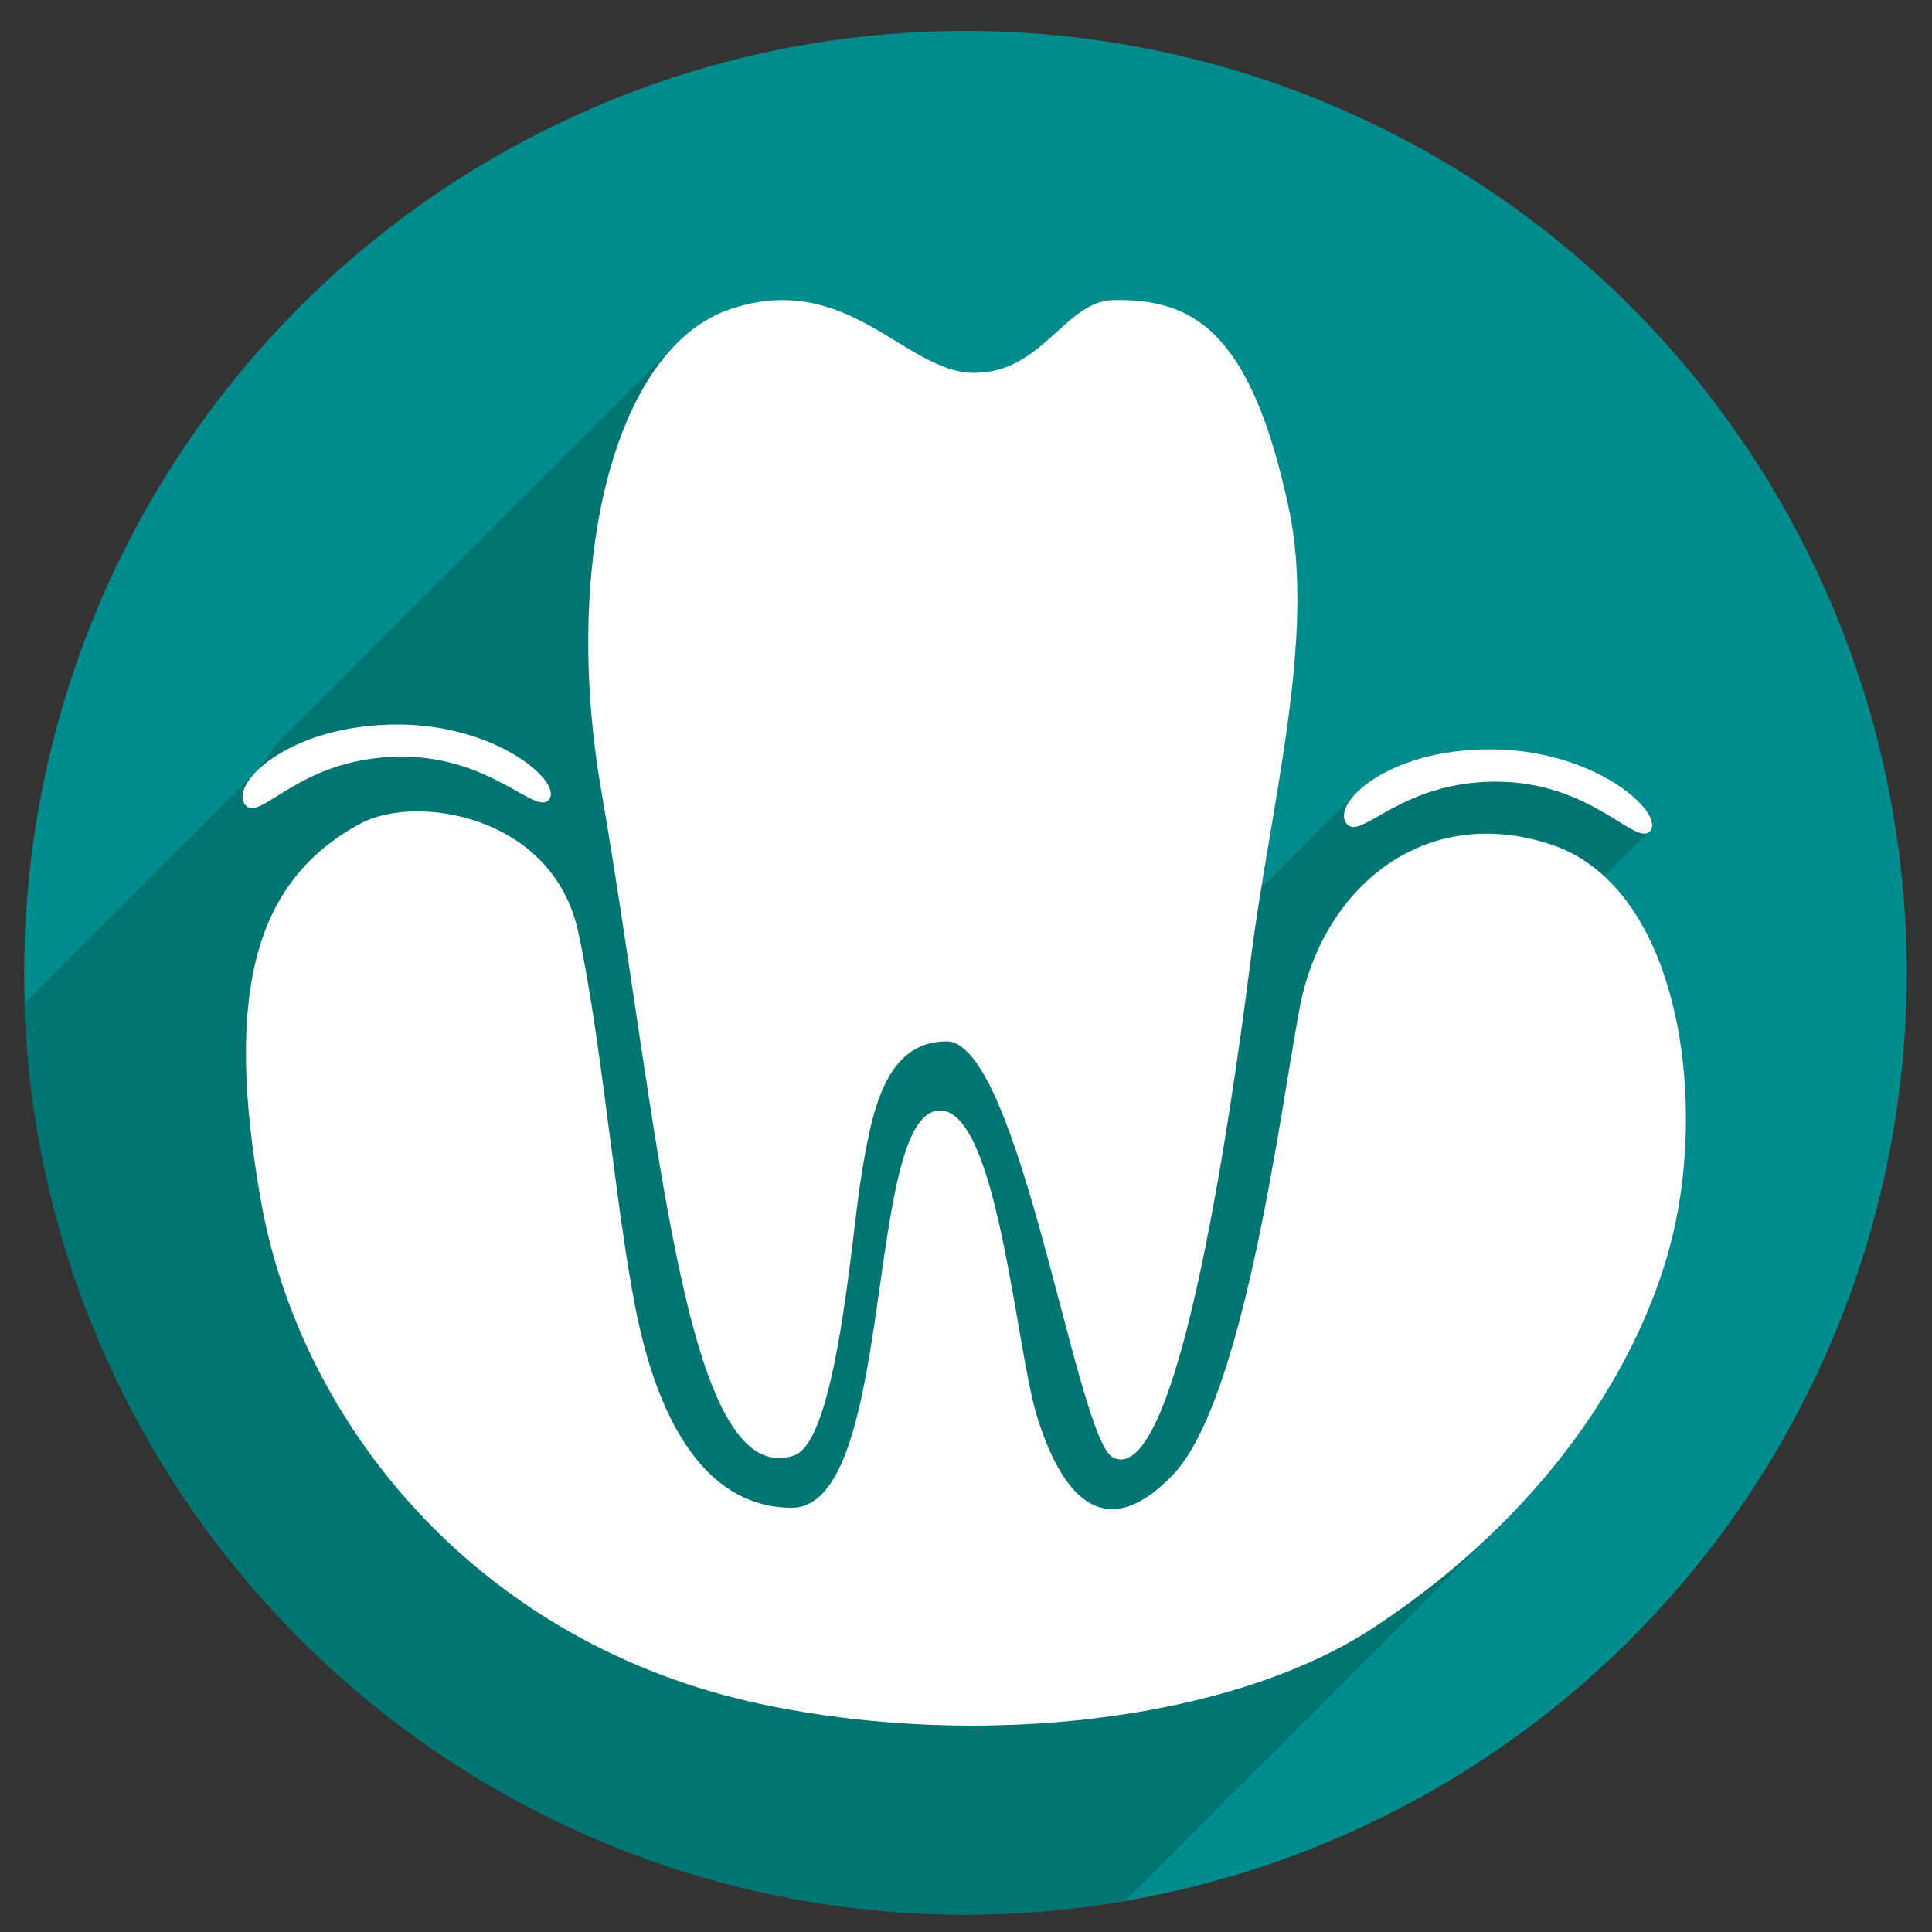 <svg xmlns="http://www.w3.org/2000/svg" viewBox="0 0 1000 1000"><rect x="0" y="0" width="1000" height="1000" fill="#333333" stroke="none"/><style>.st0{fill:#008c8c}.st1{fill:none}.st2{fill:#017572}.st3{fill:#fff}</style><ellipse class="st0" cx="499.7" cy="503.5" rx="487.2" ry="487.5" id="Layer_2"/><g id="Layer_4"><path class="st1" d="M986.9 503.5C986.9 234.2 768.8 16 499.7 16S12.5 234.2 12.5 503.5c0 5.3.1 10.5.3 15.7.5-.5 1.1-1.1 1.7-1.6.9-1 1.9-2 3-3 .9-1 1.9-2 3-3 .9-1 1.9-2 3-3 .9-1 1.9-2 3-3 .9-1 1.9-2 3-3 .9-1 1.9-2 3-3 .9-1 1.9-2 3-3 .9-1 1.9-2 3-3 .9-1 1.9-2 3-3 .9-1 1.9-2 3-3 .9-1 1.9-2 3-3 .9-1 1.9-2 3-3 .9-1 1.9-2 3-3 .9-1 1.9-2 3-3 .9-1 1.9-2 3-3 .9-1 1.9-2 3-3 .9-1 1.9-2 3-3 .9-1 1.9-2 3-3 .9-1 1.9-2 3-3 .9-1 1.9-2 3-3 .9-1 1.9-2 3-3 .9-1 1.9-2 3-3 .9-1 1.9-2 3-3 .9-1 1.9-2 3-3 .9-1 1.9-2 3-3 .9-1 1.9-2 3-3 .9-1 1.9-2 3-3 .9-1 1.9-2 3-3 .9-1 1.9-2 3-3 .9-1 1.9-2 3-3 .9-1 1.9-2 3-3 .9-1 1.9-2 3-3 .9-1 1.9-2 3-3 .9-1 1.9-2 3-3 .9-1 1.9-2 3-3 .9-1 1.9-2 3-3 .9-1 1.9-2 3-3 .9-1 1.9-2 3-3 .9-1 1.9-2 3-3 .9-1 2-2.1 3.1-3.1 4.9-7.8 10.4-14.7 16.4-20.4l3-3 3-3 3-3 3-3 3-3 3-3 3-3 3-3 3-3 3-3 3-3 3-3 3-3 3-3 3-3 3-3 3-3 3-3 3-3 3-3 3-3 3-3 3-3 3-3 3-3 3-3 3-3 3-3 3-3 3-3 3-3 3-3 3-3 3-3 3-3 3-3 3-3 3-3 3-3 3-3 3-3 3-3 3-3 3-3 3-3 3-3 3-3 3-3 3-3 3-3 3-3 3-3 3-3 3-3 3-3 3-3 3-3 3-3 3-3 3-3 3-3 3-3 3-3 3-3 3-3 3-3c8.6-9 18.5-15.6 29.4-19.2 60.9-20.2 90.2 33.1 125.9 33.1s47-37.4 72.4-37.7c39.8-.5 70.6 14.2 90.5 107.9 12 56.7-3.3 128-14.3 196.5.9-1 1.9-2 3-3 .9-1 1.9-2 3-3 .9-1 1.9-2 3-3 .9-1 1.9-2 3-3 .9-1 1.9-2 3-3 .9-1 1.9-2 3-3 .9-1 1.9-2 3-3 .9-1 1.9-2 3-3 .9-1 1.9-2 3-3 .9-1 1.9-2 3-3 .9-1 1.9-2 3-3 .9-1 1.9-2 3-3 .9-1 1.9-2 3-3 .9-1 1.9-2 3-3 .9-1 1.9-2 3-3 .9-1 1.9-2 3-3 10.8-12.1 38-25.4 76.7-23.8 50.8 2.2 83.8 32.9 76.8 42-.6.8-1.4 1.3-2.2 1.4-.2.6-.4 1.1-.8 1.6-.6.8-1.4 1.3-2.2 1.4-.2.6-.4 1.1-.8 1.6-.6.8-1.4 1.3-2.2 1.4-.2.6-.4 1.1-.8 1.6-.6.8-1.4 1.3-2.2 1.4-.2.6-.4 1.1-.8 1.6-.6.8-1.4 1.3-2.2 1.4-.2.6-.4 1.1-.8 1.6-.6.8-1.4 1.3-2.2 1.4-.2.6-.4 1.1-.8 1.6-.6.8-1.4 1.3-2.2 1.4-.2.6-.4 1.1-.8 1.6-.6.8-1.4 1.3-2.2 1.4-.1.5-.3.9-.6 1.3 41.6 38.4 50.4 123 35.4 185.8-10 41.6-36 97.5-89.3 150.2l-3 3-3 3-3 3-3 3-3 3-3 3-3 3-3 3-3 3-3 3-3 3-3 3-3 3-3 3-3 3-3 3-3 3-3 3-3 3-3 3-3 3-3 3-3 3-3 3-3 3-3 3-3 3-3 3-3 3-3 3-3 3-3 3-3 3-3 3-3 3-3 3-3 3-3 3-3 3-3 3-3 3-3 3-3 3-3 3-3 3-3 3-3 3-3 3-3 3-3 3-3 3-3 3-3 3-3 3-3 3-3 3-3 3-3 3-3 3-3 3-3 3-3 3-3 3-3 3-2.4 2.4c229.6-39.1 404.6-239.4 404.6-480.5z"/><path class="st2" d="M587.5 978.7l3-3 3-3 3-3 3-3 3-3 3-3 3-3 3-3 3-3 3-3 3-3 3-3 3-3 3-3 3-3 3-3 3-3 3-3 3-3 3-3 3-3 3-3 3-3 3-3 3-3 3-3 3-3 3-3 3-3 3-3 3-3 3-3 3-3 3-3 3-3 3-3 3-3 3-3 3-3 3-3 3-3 3-3 3-3 3-3 3-3 3-3 3-3 3-3 3-3 3-3 3-3 3-3 3-3 3-3 3-3 3-3 3-3 3-3 3-3 3-3 3-3 3-3 3-3c53.3-52.8 79.3-108.6 89.3-150.2 15.1-62.7 6.3-147.4-35.4-185.8.3-.4.5-.8.6-1.3.9-.2 1.6-.6 2.2-1.4.4-.5.6-1 .8-1.6.9-.2 1.6-.6 2.2-1.4.4-.5.6-1 .8-1.6.9-.2 1.6-.6 2.2-1.4.4-.5.6-1 .8-1.6.9-.2 1.6-.6 2.2-1.4.4-.5.6-1 .8-1.6.9-.2 1.6-.6 2.2-1.4.4-.5.6-1 .8-1.6.9-.2 1.6-.6 2.2-1.4.4-.5.6-1 .8-1.6.9-.2 1.6-.6 2.2-1.4.4-.5.6-1 .8-1.6.9-.2 1.6-.6 2.2-1.4 7.1-9-26-39.8-76.8-42-38.7-1.7-65.9 11.7-76.7 23.8-1.1 1-2.1 2-3 3-1.1 1-2.1 2-3 3-1.1 1-2.1 2-3 3-1.1 1-2.1 2-3 3-1.1 1-2.1 2-3 3-1.1 1-2.1 2-3 3-1.1 1-2.1 2-3 3-1.1 1-2.1 2-3 3-1.1 1-2.1 2-3 3-1.1 1-2.1 2-3 3-1.1 1-2.1 2-3 3-1.1 1-2.1 2-3 3-1.1 1-2.1 2-3 3-1.1 1-2.1 2-3 3-1.1 1-2.1 2-3 3-1.1 1-2.1 2-3 3 11-68.5 26.4-139.8 14.3-196.5-19.9-93.7-50.7-108.4-90.5-107.9-25.4.3-36.7 37.7-72.4 37.7S439 139.8 378.2 160c-10.9 3.6-20.7 10.2-29.4 19.2l-3 3-3 3-3 3-3 3-3 3-3 3-3 3-3 3-3 3-3 3-3 3-3 3-3 3-3 3-3 3-3 3-3 3-3 3-3 3-3 3-3 3-3 3-3 3-3 3-3 3-3 3-3 3-3 3-3 3-3 3-3 3-3 3-3 3-3 3-3 3-3 3-3 3-3 3-3 3-3 3-3 3-3 3-3 3-3 3-3 3-3 3-3 3-3 3-3 3-3 3-3 3-3 3-3 3-3 3-3 3-3 3-3 3-3 3-3 3-3 3-3 3-3 3-3 3-3 3-3 3-3 3c-6 5.7-11.5 12.5-16.4 20.4-1.2 1-2.2 2.1-3.1 3.1-1.1 1-2.1 2-3 3-1.1 1-2.1 2-3 3-1.1 1-2.1 2-3 3-1.1 1-2.1 2-3 3-1.1 1-2.1 2-3 3-1.1 1-2.1 2-3 3-1.1 1-2.1 2-3 3-1.1 1-2.1 2-3 3-1.1 1-2.1 2-3 3-1.1 1-2.1 2-3 3-1.1 1-2.1 2-3 3-1.1 1-2.1 2-3 3-1.1 1-2.1 2-3 3-1.1 1-2.1 2-3 3-1.1 1-2.1 2-3 3-1.1 1-2.1 2-3 3-1.1 1-2.1 2-3 3-1.1 1-2.1 2-3 3-1.1 1-2.1 2-3 3-1.1 1-2.1 2-3 3-1.1 1-2.1 2-3 3-1.1 1-2.1 2-3 3-1.1 1-2.1 2-3 3-1.1 1-2.1 2-3 3-1.1 1-2.1 2-3 3-1.1 1-2.1 2-3 3-1.1 1-2.1 2-3 3-1.1 1-2.1 2-3 3-1.1 1-2.1 2-3 3-1.1 1-2.1 2-3 3-1.1 1-2.1 2-3 3-1.1 1-2.1 2-3 3-1.1 1-2.1 2-3 3-1.1 1-2.1 2-3 3-1.1 1-2.1 2-3 3-1.1 1-2.1 2-3 3-1.1 1-2.1 2-3 3-1.1 1-2.1 2-3 3-1.1 1-2.1 2-3 3-.6.5-1.1 1.1-1.7 1.6C21.1 781.2 235.9 991 499.7 991c28.1 0 55.6-2.4 82.4-7l2.4-2.4c1-.9 2-1.9 3-2.9z"/></g><g id="Layer_3"><path class="st3" d="M667.1 263.2c-19.9-93.7-50.7-108.4-90.5-107.9-25.4.3-36.7 37.7-72.4 37.7s-65.1-53.3-125.9-33.1-87.4 132-67.1 249.2c30.1 174.3 42.5 363 99.7 344.3 22-7.2 29.7-111.7 34.6-142.6 5.6-35.6 12.6-71.6 44.3-71.8 38.1-.2 67.3 206 86.3 215.4 27.3 13.6 52.7-112 71.5-259.4 10.1-78.6 33.7-165.3 19.5-231.8z"/><path class="st3" d="M409.8 780.4c-42.2 0-66.3-40.4-78.3-91.4-12-51-19.2-147-32.3-207-13.2-60-83.7-71.4-112.9-55.6-53.1 28.9-71.1 84.9-51 196.5C155.9 737 247.2 851.3 395.2 882.3c112 23.4 242.4 8.6 316-40 98.7-65.2 141.2-147 154.6-202.9 18-75 1.9-181.3-63.6-202.5-65.6-21.2-117.6 22.9-129.4 84.3-9.8 51.3-28.5 204.1-66.2 242.7-37 38-58.4 6.6-70-31.3-11-36-20.4-159.3-50.6-157.8-38.8 2-22.2 205.6-76.2 205.6z"/><path class="st3" d="M127.3 417c7.9 8 27.2-23.7 77-25.3 49.3-1.7 73.3 31.3 80 22 6.7-9.3-27.7-38.7-78.5-38.7-57.5 0-88.3 32-78.5 42zm569.9 9.6c7.6 8.4 28.2-22.5 78-22 49.4.4 71.9 34.4 79 25.4 7.1-9-26-39.8-76.8-42-57.5-2.5-89.5 28.2-80.2 38.6z"/></g></svg>